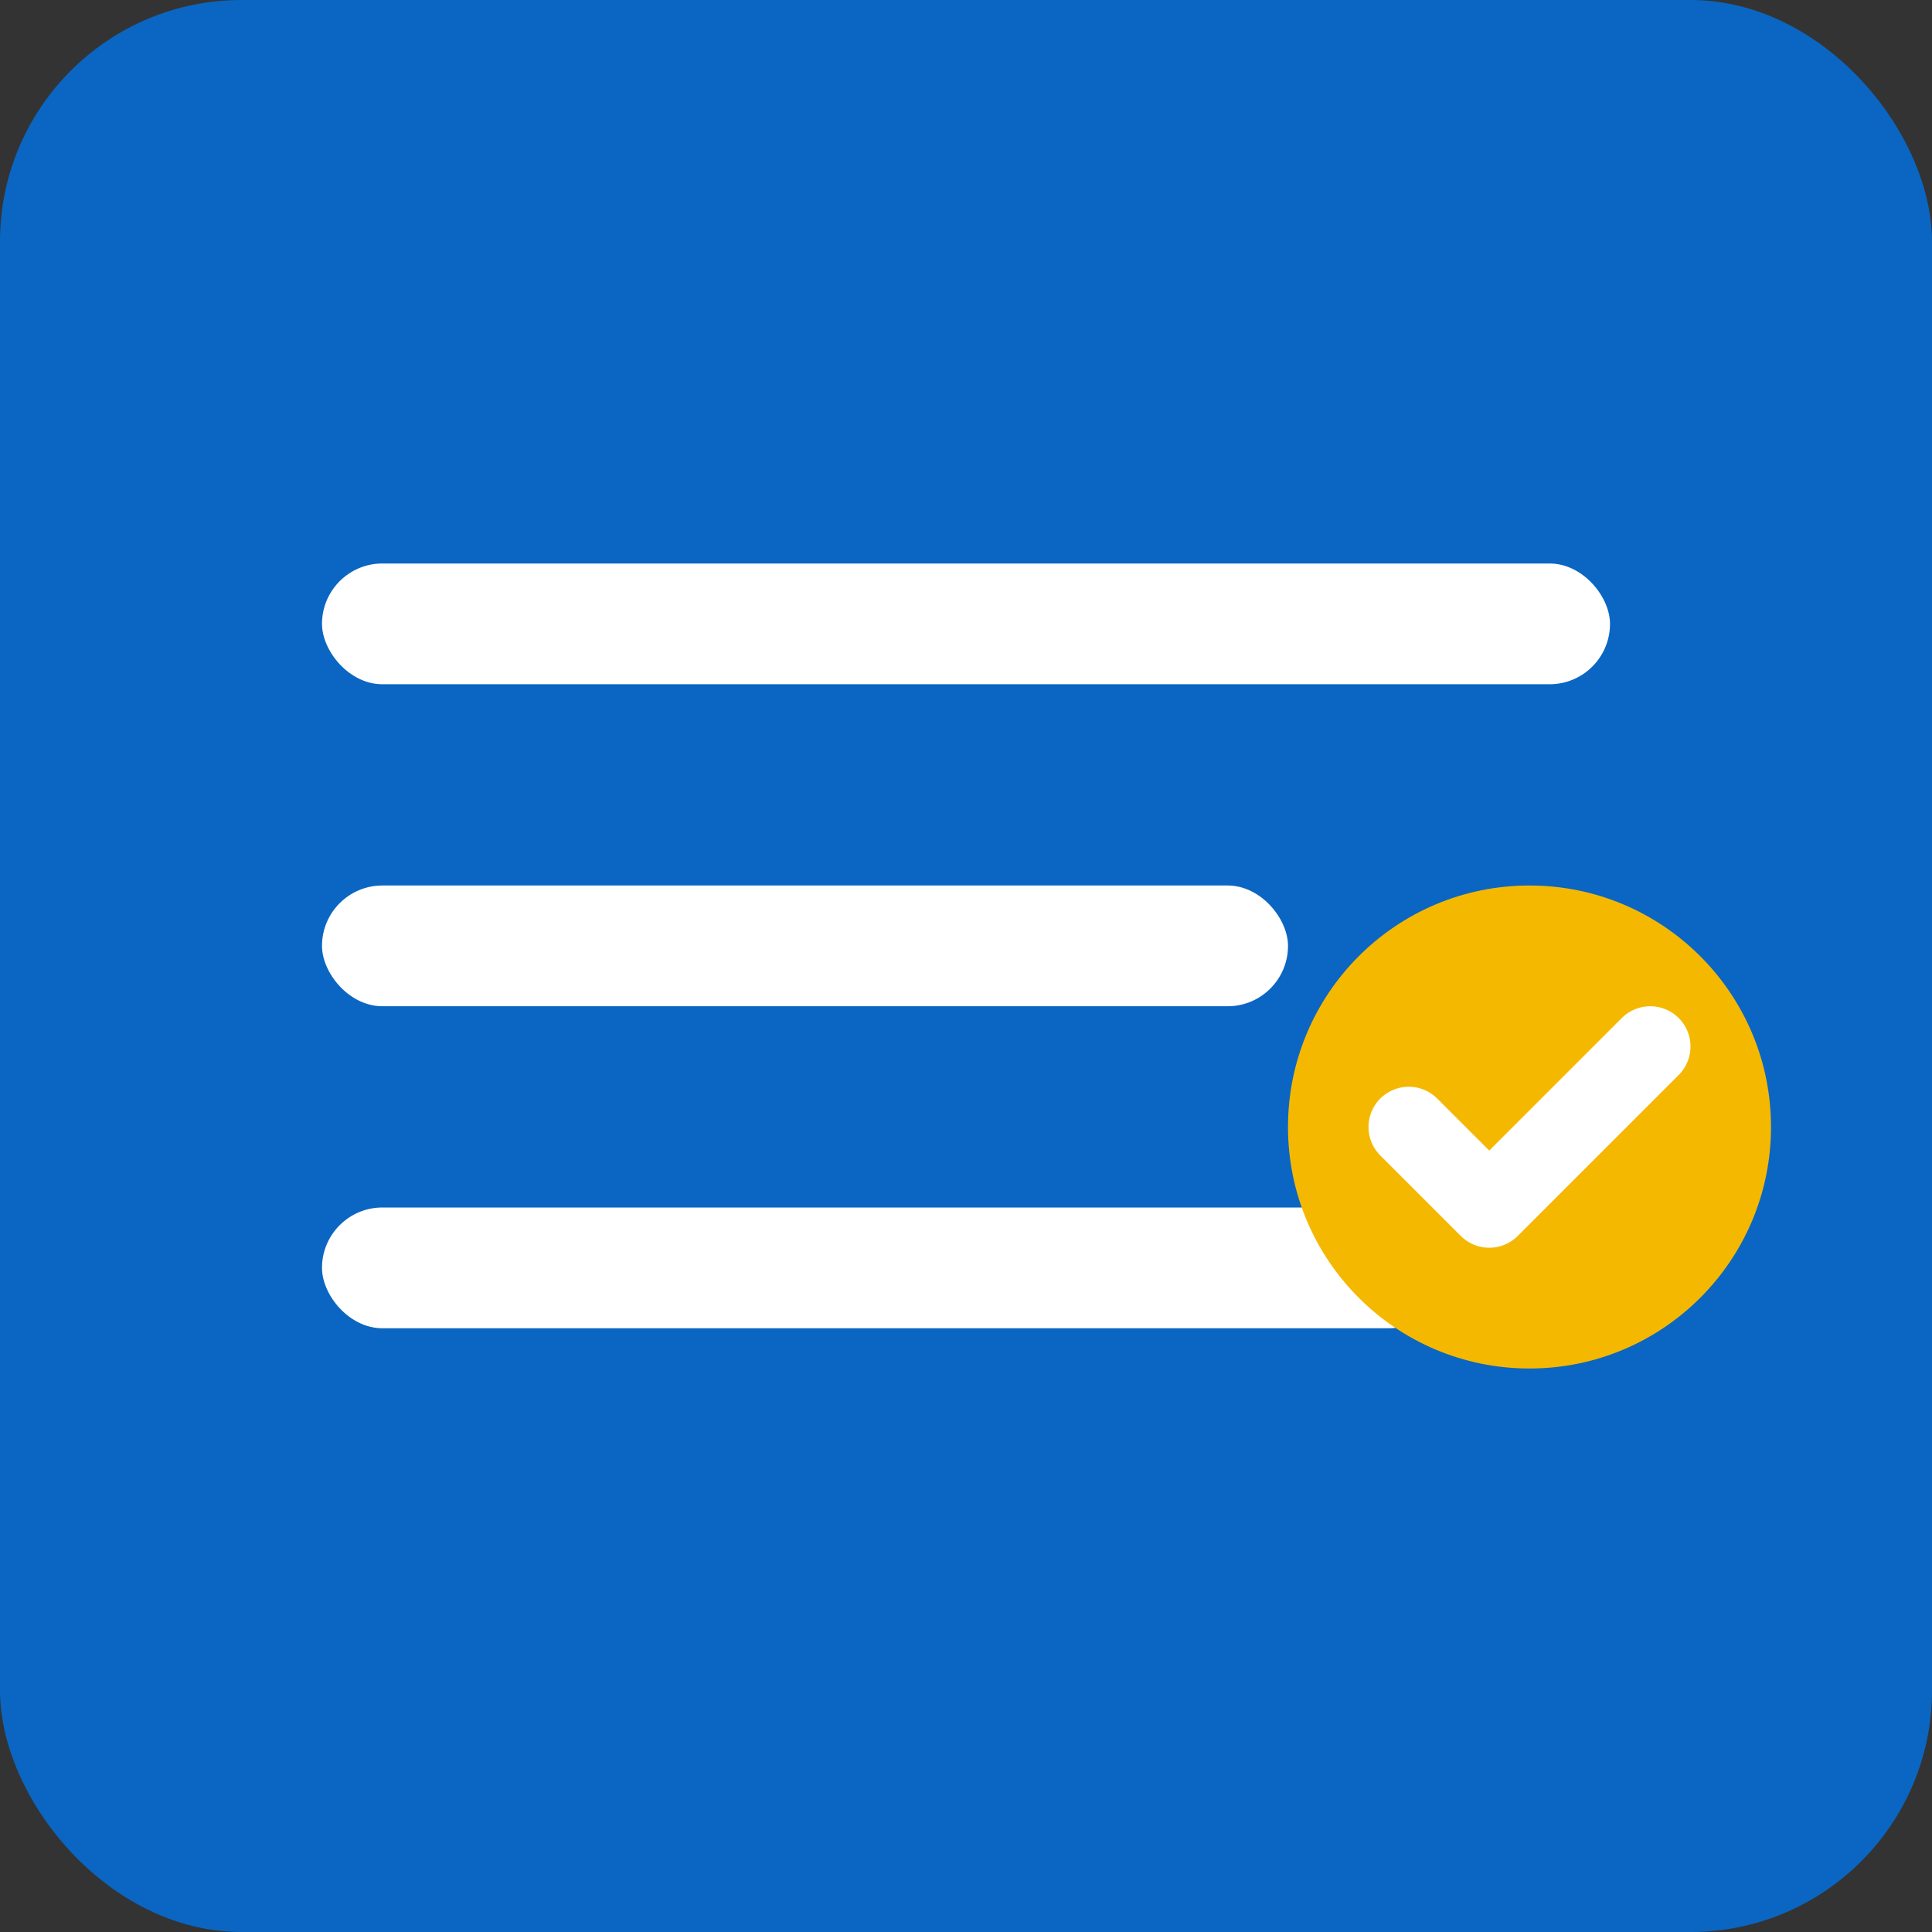 <?xml version="1.0" encoding="UTF-8"?>
<svg width="48" height="48" viewBox="0 0 48 48" xmlns="http://www.w3.org/2000/svg">
  <rect x="0" y="0" width="48" height="48" fill="#333333" stroke="none"/>
  <rect width="48" height="48" rx="6" fill="#0a66c2"/>
  <rect x="8" y="14" width="32" height="3" rx="1.5" fill="white"/>
  <rect x="8" y="22" width="24" height="3" rx="1.5" fill="white"/>
  <rect x="8" y="30" width="28" height="3" rx="1.5" fill="white"/>
  <circle cx="38" cy="28" r="6" fill="#f5b800"/>
  <path d="M35 28l2 2 4-4" stroke="white" stroke-width="2" fill="none" stroke-linecap="round" stroke-linejoin="round"/>
</svg>
